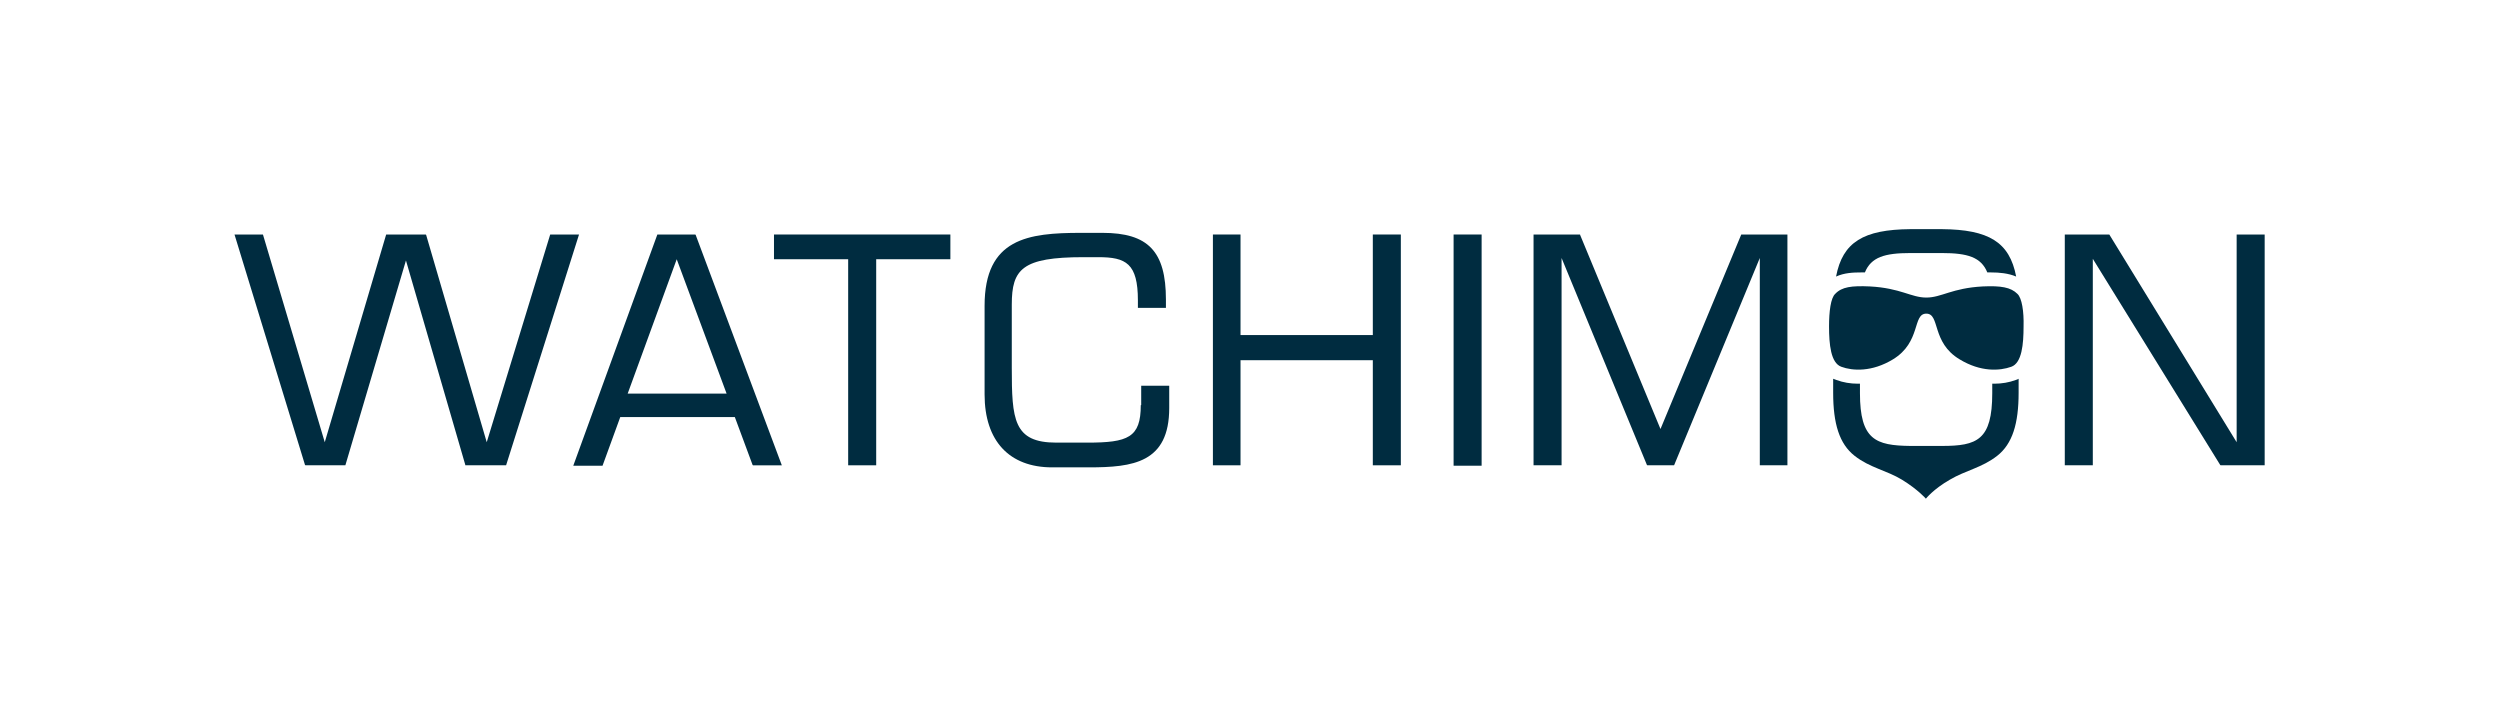 <?xml version="1.0" encoding="utf-8"?>
<!-- Generator: Adobe Illustrator 22.1.0, SVG Export Plug-In . SVG Version: 6.00 Build 0)  -->
<svg version="1.1" id="WATCHIMON-LOGO" xmlns="http://www.w3.org/2000/svg" xmlns:xlink="http://www.w3.org/1999/xlink" x="0px"
	 y="0px" viewBox="0 0 606.6 170.1" style="enable-background:new 0 0 606.6 170.1;" xml:space="preserve">
<style type="text/css">
	.st0{fill:none;}
	.st1{fill:#002C40;}
</style>
<rect y="-0.8" class="st0" width="606.6" height="170.1"/>
<g>
	<polygon class="st1" points="140.5,56.9 133.5,56.9 118.1,107.3 103.4,57 103.3,56.9 93.7,56.9 78.8,107.3 63.8,56.9 56.9,56.9 
		74,112.8 74.1,112.9 83.8,112.9 98.5,63.2 112.9,112.8 112.9,112.9 122.8,112.9 140.4,57.2 	"/>
	<path class="st1" d="M168.7,56.9h-9.2L139.1,113h7.1l4.3-11.8h27.8l4.3,11.6l0.1,0.1h7L168.8,57L168.7,56.9z M176.3,95.5h-24
		l11.9-32.6L176.3,95.5z"/>
	<polygon class="st1" points="187.8,62.9 205.8,62.9 205.8,112.9 212.6,112.9 212.6,62.9 230.6,62.9 230.6,56.9 187.8,56.9 	"/>
	<path class="st1" d="M276.8,98.3c0,7.9-3.1,9.1-13,9.1h-7.5c-10.4,0-10.8-5.6-10.8-18.2V73.9c0-8.6,2.5-11.5,17.4-11.5h3.6
		c6.7,0,9.6,1.5,9.6,10.5v1.8h6.8v-2c0-11.7-4.3-16.2-15.4-16.2h-5.2c-12.8,0-23.4,1.3-23.4,17.7v21.5c0,11.3,6,17.7,16.4,17.7h8.9
		c10.7,0,19.5-1.1,19.5-14.4v-5.4h-6.8v4.7H276.8z"/>
	<polygon class="st1" points="333.1,81.3 301,81.3 301,56.9 294.3,56.9 294.3,112.9 301,112.9 301,87.4 333.1,87.4 333.1,112.9 
		339.9,112.9 339.9,56.9 333.1,56.9 	"/>
	<rect x="352.7" y="56.9" class="st1" width="6.8" height="56.1"/>
	<polygon class="st1" points="402.9,104.1 383.4,57 383.4,56.9 372.1,56.9 372.1,112.9 378.9,112.9 378.9,62.6 399.6,112.8 
		399.7,112.9 406.2,112.9 427,62.6 427,112.9 433.7,112.9 433.7,56.9 422.5,56.9 	"/>
	<polygon class="st1" points="542.7,56.9 542.7,107.3 511.8,56.9 501,56.9 501,112.9 507.8,112.9 507.8,62.8 538.7,112.8 
		538.8,112.9 549.5,112.9 549.5,56.9 	"/>
	<path class="st1" d="M452.5,66.1c1.5-3.7,4.8-4.7,11-4.7h7.7c6.2,0,9.5,1,11,4.7c0.3,0,0.6,0,0.9,0c2,0,4.2,0.2,6.1,1
		c-1.6-8.4-6.7-11.4-18-11.5h-7.7c-11.3,0.1-16.4,3.1-18,11.5c2-0.9,4.1-1,6.1-1C451.9,66.1,452.2,66.1,452.5,66.1z"/>
	<path class="st1" d="M489.1,92.2c-1.6,0.6-3.4,0.9-5.2,0.9c-0.2,0-0.3,0-0.5,0v2.3c0,11.4-3.7,12.8-12.2,12.8h-7.7
		c-8.4-0.1-12.2-1.5-12.2-12.8v-2.3c-0.2,0-0.3,0-0.5,0c-1.8,0-3.6-0.3-5.2-0.9c-0.3-0.1-0.5-0.2-0.8-0.3v3.4
		c0,7.5,1.5,12.4,5.2,15.3s7.7,3.5,11.5,5.8c3.9,2.4,5.8,4.6,5.8,4.6s1.8-2.3,5.8-4.6c3.9-2.3,7.8-2.9,11.5-5.8s5.2-7.8,5.2-15.3
		v-3.4C489.7,92,489.4,92.1,489.1,92.2z"/>
	<path id="Brille_3_" class="st1" d="M489.5,71.3c-1.6-1.6-4-2-8.4-1.8c-7.5,0.4-10,2.7-13.7,2.7s-6.2-2.3-13.7-2.7
		c-4.4-0.2-6.8,0.1-8.4,1.8c-1.1,1-1.5,4.3-1.5,7.9c0,4.3,0.4,8.9,3,9.8c2.7,1,7.4,1.3,12.5-1.8c6.9-4.2,4.7-11.1,8.1-11.1
		s1.2,7,8.1,11.1c5.1,3.1,9.7,2.8,12.5,1.8c2.6-0.9,3-5.5,3-9.8C491.1,75.6,490.6,72.3,489.5,71.3z"/>
</g>
</svg>
